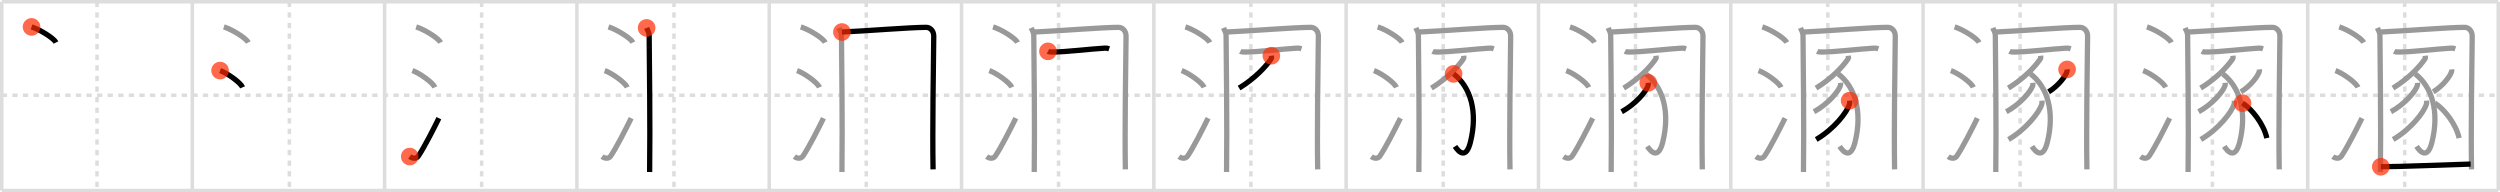 <svg width="1417px" height="109px" viewBox="0 0 1417 109" xmlns="http://www.w3.org/2000/svg" xmlns:xlink="http://www.w3.org/1999/xlink" xml:space="preserve" version="1.1"  baseProfile="full">
<line x1="1" y1="1" x2="1416" y2="1" style="stroke:#ddd;stroke-width:2" />
<line x1="1" y1="1" x2="1" y2="108" style="stroke:#ddd;stroke-width:2" />
<line x1="1" y1="108" x2="1416" y2="108" style="stroke:#ddd;stroke-width:2" />
<line x1="1416" y1="1" x2="1416" y2="108" style="stroke:#ddd;stroke-width:2" />
<line x1="109" y1="1" x2="109" y2="108" style="stroke:#ddd;stroke-width:2" />
<line x1="218" y1="1" x2="218" y2="108" style="stroke:#ddd;stroke-width:2" />
<line x1="327" y1="1" x2="327" y2="108" style="stroke:#ddd;stroke-width:2" />
<line x1="436" y1="1" x2="436" y2="108" style="stroke:#ddd;stroke-width:2" />
<line x1="545" y1="1" x2="545" y2="108" style="stroke:#ddd;stroke-width:2" />
<line x1="654" y1="1" x2="654" y2="108" style="stroke:#ddd;stroke-width:2" />
<line x1="763" y1="1" x2="763" y2="108" style="stroke:#ddd;stroke-width:2" />
<line x1="872" y1="1" x2="872" y2="108" style="stroke:#ddd;stroke-width:2" />
<line x1="981" y1="1" x2="981" y2="108" style="stroke:#ddd;stroke-width:2" />
<line x1="1090" y1="1" x2="1090" y2="108" style="stroke:#ddd;stroke-width:2" />
<line x1="1199" y1="1" x2="1199" y2="108" style="stroke:#ddd;stroke-width:2" />
<line x1="1308" y1="1" x2="1308" y2="108" style="stroke:#ddd;stroke-width:2" />
<line x1="1" y1="54" x2="1416" y2="54" style="stroke:#ddd;stroke-width:2;stroke-dasharray:3 3" />
<line x1="55" y1="1" x2="55" y2="108" style="stroke:#ddd;stroke-width:2;stroke-dasharray:3 3" />
<line x1="164" y1="1" x2="164" y2="108" style="stroke:#ddd;stroke-width:2;stroke-dasharray:3 3" />
<line x1="273" y1="1" x2="273" y2="108" style="stroke:#ddd;stroke-width:2;stroke-dasharray:3 3" />
<line x1="382" y1="1" x2="382" y2="108" style="stroke:#ddd;stroke-width:2;stroke-dasharray:3 3" />
<line x1="491" y1="1" x2="491" y2="108" style="stroke:#ddd;stroke-width:2;stroke-dasharray:3 3" />
<line x1="600" y1="1" x2="600" y2="108" style="stroke:#ddd;stroke-width:2;stroke-dasharray:3 3" />
<line x1="709" y1="1" x2="709" y2="108" style="stroke:#ddd;stroke-width:2;stroke-dasharray:3 3" />
<line x1="818" y1="1" x2="818" y2="108" style="stroke:#ddd;stroke-width:2;stroke-dasharray:3 3" />
<line x1="927" y1="1" x2="927" y2="108" style="stroke:#ddd;stroke-width:2;stroke-dasharray:3 3" />
<line x1="1036" y1="1" x2="1036" y2="108" style="stroke:#ddd;stroke-width:2;stroke-dasharray:3 3" />
<line x1="1145" y1="1" x2="1145" y2="108" style="stroke:#ddd;stroke-width:2;stroke-dasharray:3 3" />
<line x1="1254" y1="1" x2="1254" y2="108" style="stroke:#ddd;stroke-width:2;stroke-dasharray:3 3" />
<line x1="1363" y1="1" x2="1363" y2="108" style="stroke:#ddd;stroke-width:2;stroke-dasharray:3 3" />
<path d="M17.88,15.25c4.9,1.56,12.64,6.41,13.87,8.84" style="fill:none;stroke:black;stroke-width:3" />
<circle cx="17.88" cy="15.25" r="5" stroke-width="0" fill="#FF2A00" opacity="0.7" />
<path d="M126.88,15.25c4.9,1.56,12.64,6.41,13.87,8.84" style="fill:none;stroke:#999;stroke-width:3" />
<path d="M124.75,40c4.5,1.68,11.62,6.89,12.75,9.5" style="fill:none;stroke:black;stroke-width:3" />
<circle cx="124.75" cy="40.0" r="5" stroke-width="0" fill="#FF2A00" opacity="0.7" />
<path d="M235.88,15.25c4.9,1.56,12.64,6.41,13.87,8.84" style="fill:none;stroke:#999;stroke-width:3" />
<path d="M233.75,40c4.5,1.68,11.62,6.89,12.75,9.5" style="fill:none;stroke:#999;stroke-width:3" />
<path d="M232.25,88.73c1.71,1.27,3.78,1.32,4.86-0.25c3.14-4.57,8.79-15.66,11.64-21.49" style="fill:none;stroke:black;stroke-width:3" />
<circle cx="232.25" cy="88.73" r="5" stroke-width="0" fill="#FF2A00" opacity="0.7" />
<path d="M344.88,15.25c4.9,1.56,12.64,6.41,13.87,8.84" style="fill:none;stroke:#999;stroke-width:3" />
<path d="M342.75,40c4.5,1.68,11.62,6.89,12.75,9.5" style="fill:none;stroke:#999;stroke-width:3" />
<path d="M341.25,88.73c1.71,1.27,3.78,1.32,4.86-0.25c3.14-4.57,8.79-15.66,11.64-21.49" style="fill:none;stroke:#999;stroke-width:3" />
<path d="M366.5,15.82c0.58,1.43,1.43,2.51,1.45,4.41c0.11,14.27,0.61,50.02,0.26,77.27" style="fill:none;stroke:black;stroke-width:3" />
<circle cx="366.5" cy="15.82" r="5" stroke-width="0" fill="#FF2A00" opacity="0.7" />
<path d="M453.88,15.25c4.9,1.56,12.64,6.41,13.87,8.84" style="fill:none;stroke:#999;stroke-width:3" />
<path d="M451.75,40c4.5,1.68,11.62,6.89,12.75,9.5" style="fill:none;stroke:#999;stroke-width:3" />
<path d="M450.25,88.73c1.71,1.27,3.78,1.32,4.86-0.25c3.14-4.57,8.79-15.66,11.64-21.49" style="fill:none;stroke:#999;stroke-width:3" />
<path d="M475.5,15.82c0.58,1.43,1.43,2.51,1.45,4.41c0.11,14.27,0.61,50.02,0.26,77.27" style="fill:none;stroke:#999;stroke-width:3" />
<path d="M477.21,18.15C492.0,17.5,515.63,15.5,525.03,15.5c2.14,0,4.26,1.99,4.22,5c-0.19,15.75-0.78,53.25-0.39,75.5" style="fill:none;stroke:black;stroke-width:3" />
<circle cx="477.21" cy="18.15" r="5" stroke-width="0" fill="#FF2A00" opacity="0.7" />
<path d="M562.88,15.25c4.9,1.56,12.64,6.41,13.87,8.84" style="fill:none;stroke:#999;stroke-width:3" />
<path d="M560.75,40c4.5,1.68,11.62,6.89,12.75,9.5" style="fill:none;stroke:#999;stroke-width:3" />
<path d="M559.25,88.73c1.71,1.27,3.78,1.32,4.86-0.25c3.14-4.57,8.79-15.66,11.64-21.49" style="fill:none;stroke:#999;stroke-width:3" />
<path d="M584.5,15.82c0.58,1.43,1.43,2.51,1.45,4.41c0.11,14.27,0.61,50.02,0.26,77.27" style="fill:none;stroke:#999;stroke-width:3" />
<path d="M586.21,18.15C601.0,17.5,624.63,15.5,634.03,15.5c2.14,0,4.26,1.99,4.22,5c-0.19,15.75-0.78,53.25-0.39,75.5" style="fill:none;stroke:#999;stroke-width:3" />
<path d="M593.99,29.1c0.73,0.39,2.07,0.39,2.81,0.39c6.96,0.01,21.21-1.74,29.32-2.2c1.22-0.07,1.95,0.18,2.56,0.38" style="fill:none;stroke:black;stroke-width:3" />
<circle cx="593.99" cy="29.1" r="5" stroke-width="0" fill="#FF2A00" opacity="0.7" />
<path d="M671.88,15.25c4.9,1.56,12.64,6.41,13.87,8.84" style="fill:none;stroke:#999;stroke-width:3" />
<path d="M669.75,40c4.5,1.68,11.62,6.89,12.75,9.5" style="fill:none;stroke:#999;stroke-width:3" />
<path d="M668.25,88.73c1.71,1.27,3.78,1.32,4.86-0.25c3.14-4.57,8.79-15.66,11.64-21.49" style="fill:none;stroke:#999;stroke-width:3" />
<path d="M693.5,15.82c0.58,1.43,1.43,2.51,1.45,4.41c0.11,14.27,0.61,50.02,0.26,77.27" style="fill:none;stroke:#999;stroke-width:3" />
<path d="M695.21,18.15C710.0,17.5,733.63,15.5,743.03,15.5c2.14,0,4.26,1.99,4.22,5c-0.19,15.75-0.78,53.25-0.39,75.5" style="fill:none;stroke:#999;stroke-width:3" />
<path d="M702.99,29.1c0.73,0.39,2.07,0.39,2.81,0.39c6.96,0.01,21.21-1.74,29.32-2.2c1.22-0.07,1.95,0.18,2.56,0.38" style="fill:none;stroke:#999;stroke-width:3" />
<path d="M720.6,31.59c0.05,0.43,0.26,1.19-0.1,1.73c-2.75,4.18-9.25,11.18-18.18,16.61" style="fill:none;stroke:black;stroke-width:3" />
<circle cx="720.6" cy="31.59" r="5" stroke-width="0" fill="#FF2A00" opacity="0.7" />
<path d="M780.88,15.25c4.9,1.56,12.64,6.41,13.87,8.84" style="fill:none;stroke:#999;stroke-width:3" />
<path d="M778.75,40c4.5,1.68,11.62,6.89,12.75,9.5" style="fill:none;stroke:#999;stroke-width:3" />
<path d="M777.25,88.73c1.71,1.27,3.78,1.32,4.86-0.25c3.14-4.57,8.79-15.66,11.64-21.49" style="fill:none;stroke:#999;stroke-width:3" />
<path d="M802.5,15.82c0.58,1.43,1.43,2.51,1.45,4.41c0.11,14.27,0.61,50.02,0.26,77.27" style="fill:none;stroke:#999;stroke-width:3" />
<path d="M804.21,18.15C819.0,17.5,842.63,15.5,852.03,15.5c2.14,0,4.26,1.99,4.22,5c-0.19,15.75-0.78,53.25-0.39,75.5" style="fill:none;stroke:#999;stroke-width:3" />
<path d="M811.99,29.1c0.73,0.39,2.07,0.39,2.81,0.39c6.96,0.01,21.21-1.74,29.32-2.2c1.22-0.07,1.95,0.18,2.56,0.38" style="fill:none;stroke:#999;stroke-width:3" />
<path d="M829.6,31.59c0.05,0.43,0.26,1.19-0.1,1.73c-2.75,4.18-9.25,11.18-18.18,16.61" style="fill:none;stroke:#999;stroke-width:3" />
<path d="M823.89,41.88c9.61,7.37,13.86,21.37,9.55,38.7c-2.4,9.63-6.44,5.93-8.73,2.39" style="fill:none;stroke:black;stroke-width:3" />
<circle cx="823.89" cy="41.88" r="5" stroke-width="0" fill="#FF2A00" opacity="0.7" />
<path d="M889.88,15.25c4.9,1.56,12.64,6.41,13.87,8.84" style="fill:none;stroke:#999;stroke-width:3" />
<path d="M887.75,40c4.5,1.68,11.62,6.89,12.75,9.5" style="fill:none;stroke:#999;stroke-width:3" />
<path d="M886.25,88.73c1.71,1.27,3.78,1.32,4.86-0.25c3.14-4.57,8.79-15.66,11.64-21.49" style="fill:none;stroke:#999;stroke-width:3" />
<path d="M911.5,15.82c0.58,1.43,1.43,2.51,1.45,4.41c0.11,14.27,0.61,50.02,0.26,77.27" style="fill:none;stroke:#999;stroke-width:3" />
<path d="M913.21,18.15C928.0,17.5,951.63,15.5,961.03,15.5c2.14,0,4.26,1.99,4.22,5c-0.19,15.75-0.78,53.25-0.39,75.5" style="fill:none;stroke:#999;stroke-width:3" />
<path d="M920.99,29.1c0.73,0.39,2.07,0.39,2.81,0.39c6.96,0.01,21.21-1.74,29.32-2.2c1.22-0.07,1.95,0.18,2.56,0.38" style="fill:none;stroke:#999;stroke-width:3" />
<path d="M938.6,31.59c0.05,0.43,0.26,1.19-0.1,1.73c-2.75,4.18-9.25,11.18-18.18,16.61" style="fill:none;stroke:#999;stroke-width:3" />
<path d="M932.89,41.88c9.61,7.37,13.86,21.37,9.55,38.7c-2.4,9.63-6.44,5.93-8.73,2.39" style="fill:none;stroke:#999;stroke-width:3" />
<path d="M934.23,46.93c0.04,0.39,0.09,1-0.08,1.55c-1.03,3.27-6.92,10.45-14.99,14.85" style="fill:none;stroke:black;stroke-width:3" />
<circle cx="934.23" cy="46.93" r="5" stroke-width="0" fill="#FF2A00" opacity="0.7" />
<path d="M998.88,15.25c4.9,1.56,12.64,6.41,13.87,8.84" style="fill:none;stroke:#999;stroke-width:3" />
<path d="M996.75,40c4.5,1.68,11.62,6.89,12.75,9.5" style="fill:none;stroke:#999;stroke-width:3" />
<path d="M995.25,88.73c1.71,1.27,3.78,1.32,4.86-0.25c3.14-4.57,8.79-15.66,11.64-21.49" style="fill:none;stroke:#999;stroke-width:3" />
<path d="M1020.5,15.82c0.58,1.43,1.43,2.51,1.45,4.41c0.11,14.27,0.61,50.02,0.26,77.27" style="fill:none;stroke:#999;stroke-width:3" />
<path d="M1022.21,18.15C1037.0,17.5,1060.63,15.5,1070.03,15.5c2.14,0,4.26,1.99,4.22,5c-0.19,15.75-0.78,53.25-0.39,75.5" style="fill:none;stroke:#999;stroke-width:3" />
<path d="M1029.99,29.1c0.73,0.39,2.07,0.39,2.81,0.39c6.96,0.01,21.21-1.74,29.32-2.2c1.22-0.07,1.95,0.18,2.56,0.38" style="fill:none;stroke:#999;stroke-width:3" />
<path d="M1047.6,31.59c0.05,0.43,0.26,1.19-0.1,1.73c-2.75,4.18-9.25,11.18-18.18,16.61" style="fill:none;stroke:#999;stroke-width:3" />
<path d="M1041.89,41.88c9.61,7.37,13.86,21.37,9.55,38.7c-2.4,9.63-6.44,5.93-8.73,2.39" style="fill:none;stroke:#999;stroke-width:3" />
<path d="M1043.23,46.93c0.04,0.39,0.09,1-0.08,1.55c-1.03,3.27-6.92,10.45-14.99,14.85" style="fill:none;stroke:#999;stroke-width:3" />
<path d="M1048.37,57.04c0.05,0.52,0.11,1.34-0.11,2.08c-1.29,4.39-8.7,14.04-18.84,19.94" style="fill:none;stroke:black;stroke-width:3" />
<circle cx="1048.37" cy="57.04" r="5" stroke-width="0" fill="#FF2A00" opacity="0.7" />
<path d="M1107.88,15.25c4.9,1.56,12.64,6.41,13.87,8.84" style="fill:none;stroke:#999;stroke-width:3" />
<path d="M1105.75,40c4.5,1.68,11.62,6.89,12.75,9.5" style="fill:none;stroke:#999;stroke-width:3" />
<path d="M1104.25,88.73c1.71,1.27,3.78,1.32,4.86-0.25c3.14-4.57,8.79-15.66,11.64-21.49" style="fill:none;stroke:#999;stroke-width:3" />
<path d="M1129.5,15.82c0.58,1.43,1.43,2.51,1.45,4.41c0.11,14.27,0.61,50.02,0.26,77.27" style="fill:none;stroke:#999;stroke-width:3" />
<path d="M1131.21,18.15C1146.0,17.5,1169.63,15.5,1179.03,15.5c2.14,0,4.26,1.99,4.22,5c-0.19,15.75-0.78,53.25-0.39,75.5" style="fill:none;stroke:#999;stroke-width:3" />
<path d="M1138.99,29.1c0.73,0.39,2.07,0.39,2.81,0.39c6.96,0.01,21.21-1.74,29.32-2.2c1.22-0.07,1.95,0.18,2.56,0.38" style="fill:none;stroke:#999;stroke-width:3" />
<path d="M1156.6,31.59c0.05,0.43,0.26,1.19-0.1,1.73c-2.75,4.18-9.25,11.18-18.18,16.61" style="fill:none;stroke:#999;stroke-width:3" />
<path d="M1150.89,41.88c9.61,7.37,13.86,21.37,9.55,38.7c-2.4,9.63-6.44,5.93-8.73,2.39" style="fill:none;stroke:#999;stroke-width:3" />
<path d="M1152.23,46.93c0.04,0.39,0.09,1-0.08,1.55c-1.03,3.27-6.92,10.45-14.99,14.85" style="fill:none;stroke:#999;stroke-width:3" />
<path d="M1157.37,57.04c0.05,0.52,0.11,1.34-0.11,2.08c-1.29,4.39-8.7,14.04-18.84,19.94" style="fill:none;stroke:#999;stroke-width:3" />
<path d="M1171.62,39.34c0.03,0.3,0.06,0.77-0.06,1.2c-0.71,2.54-4.81,8.11-10.42,11.52" style="fill:none;stroke:black;stroke-width:3" />
<circle cx="1171.62" cy="39.34" r="5" stroke-width="0" fill="#FF2A00" opacity="0.7" />
<path d="M1216.88,15.25c4.9,1.56,12.64,6.41,13.87,8.84" style="fill:none;stroke:#999;stroke-width:3" />
<path d="M1214.75,40c4.5,1.68,11.62,6.89,12.75,9.5" style="fill:none;stroke:#999;stroke-width:3" />
<path d="M1213.25,88.73c1.71,1.27,3.78,1.32,4.86-0.25c3.14-4.57,8.79-15.66,11.64-21.49" style="fill:none;stroke:#999;stroke-width:3" />
<path d="M1238.5,15.82c0.58,1.43,1.43,2.51,1.45,4.41c0.11,14.27,0.61,50.02,0.26,77.27" style="fill:none;stroke:#999;stroke-width:3" />
<path d="M1240.21,18.15C1255.0,17.5,1278.63,15.5,1288.03,15.5c2.14,0,4.26,1.99,4.22,5c-0.19,15.75-0.78,53.25-0.39,75.5" style="fill:none;stroke:#999;stroke-width:3" />
<path d="M1247.99,29.1c0.73,0.39,2.07,0.39,2.81,0.39c6.96,0.01,21.21-1.74,29.32-2.2c1.22-0.07,1.95,0.18,2.56,0.38" style="fill:none;stroke:#999;stroke-width:3" />
<path d="M1265.6,31.59c0.05,0.43,0.26,1.19-0.1,1.73c-2.75,4.18-9.25,11.18-18.18,16.61" style="fill:none;stroke:#999;stroke-width:3" />
<path d="M1259.89,41.88c9.61,7.37,13.86,21.37,9.55,38.7c-2.4,9.63-6.44,5.93-8.73,2.39" style="fill:none;stroke:#999;stroke-width:3" />
<path d="M1261.23,46.93c0.04,0.39,0.09,1-0.08,1.55c-1.03,3.27-6.92,10.45-14.99,14.85" style="fill:none;stroke:#999;stroke-width:3" />
<path d="M1266.37,57.04c0.05,0.52,0.11,1.34-0.11,2.08c-1.29,4.39-8.7,14.04-18.84,19.94" style="fill:none;stroke:#999;stroke-width:3" />
<path d="M1280.62,39.34c0.03,0.3,0.06,0.77-0.06,1.2c-0.71,2.54-4.81,8.11-10.42,11.52" style="fill:none;stroke:#999;stroke-width:3" />
<path d="M1271.06,58.45c5.21,3.25,11.99,11.75,13.78,19.82" style="fill:none;stroke:black;stroke-width:3" />
<circle cx="1271.06" cy="58.45" r="5" stroke-width="0" fill="#FF2A00" opacity="0.7" />
<path d="M1325.88,15.25c4.9,1.56,12.64,6.41,13.87,8.84" style="fill:none;stroke:#999;stroke-width:3" />
<path d="M1323.75,40c4.5,1.68,11.62,6.89,12.75,9.5" style="fill:none;stroke:#999;stroke-width:3" />
<path d="M1322.25,88.73c1.71,1.27,3.78,1.32,4.86-0.25c3.14-4.57,8.79-15.66,11.64-21.49" style="fill:none;stroke:#999;stroke-width:3" />
<path d="M1347.5,15.82c0.58,1.43,1.43,2.51,1.45,4.41c0.11,14.27,0.61,50.02,0.26,77.27" style="fill:none;stroke:#999;stroke-width:3" />
<path d="M1349.21,18.15C1364.0,17.5,1387.63,15.5,1397.03,15.5c2.14,0,4.26,1.99,4.22,5c-0.19,15.75-0.78,53.25-0.39,75.5" style="fill:none;stroke:#999;stroke-width:3" />
<path d="M1356.99,29.1c0.73,0.39,2.07,0.39,2.81,0.39c6.96,0.01,21.21-1.74,29.32-2.2c1.22-0.07,1.95,0.18,2.56,0.38" style="fill:none;stroke:#999;stroke-width:3" />
<path d="M1374.6,31.59c0.05,0.43,0.26,1.19-0.1,1.73c-2.75,4.18-9.25,11.18-18.18,16.61" style="fill:none;stroke:#999;stroke-width:3" />
<path d="M1368.89,41.88c9.61,7.37,13.86,21.37,9.55,38.7c-2.4,9.63-6.44,5.93-8.73,2.39" style="fill:none;stroke:#999;stroke-width:3" />
<path d="M1370.23,46.93c0.04,0.39,0.09,1-0.08,1.55c-1.03,3.27-6.92,10.45-14.99,14.85" style="fill:none;stroke:#999;stroke-width:3" />
<path d="M1375.37,57.04c0.05,0.52,0.11,1.34-0.11,2.08c-1.29,4.39-8.7,14.04-18.84,19.94" style="fill:none;stroke:#999;stroke-width:3" />
<path d="M1389.62,39.34c0.03,0.3,0.06,0.77-0.06,1.2c-0.71,2.54-4.81,8.11-10.42,11.52" style="fill:none;stroke:#999;stroke-width:3" />
<path d="M1380.06,58.45c5.21,3.25,11.99,11.75,13.78,19.82" style="fill:none;stroke:#999;stroke-width:3" />
<path d="M1349.44,94.51c10.17,0,36.88-1.1,50.92-1.51" style="fill:none;stroke:black;stroke-width:3" />
<circle cx="1349.44" cy="94.51" r="5" stroke-width="0" fill="#FF2A00" opacity="0.7" />
</svg>